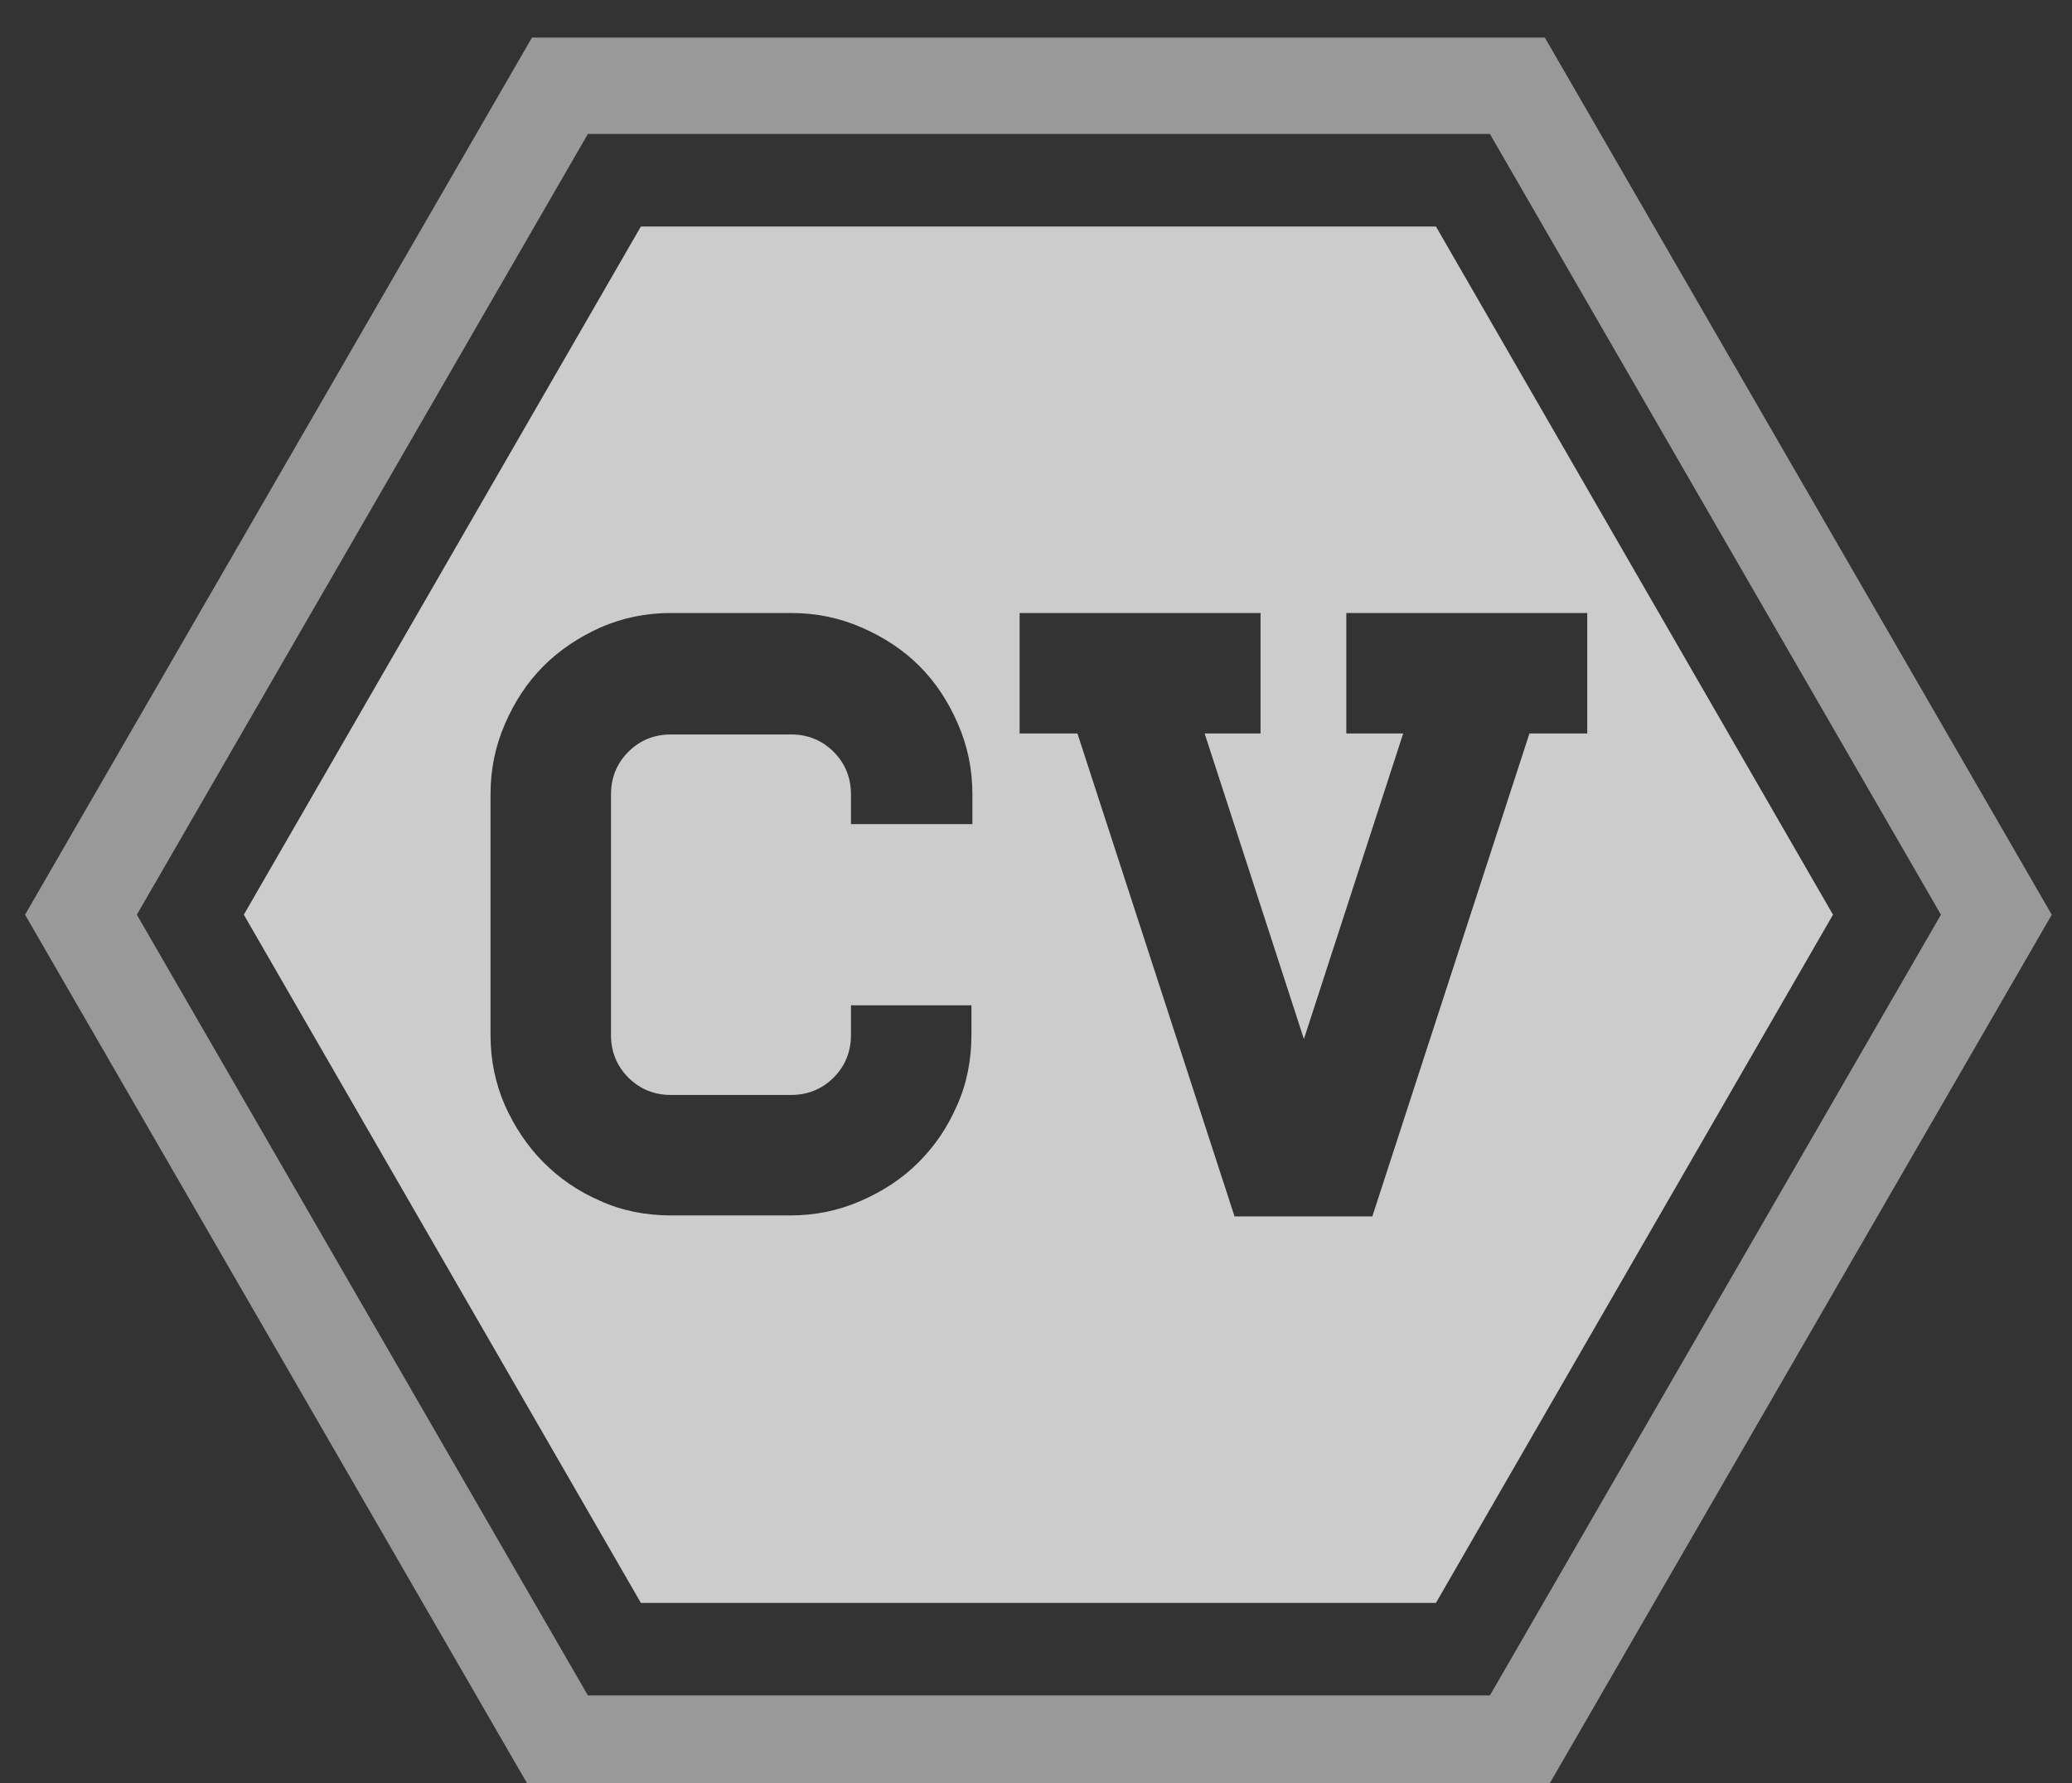 <svg xmlns="http://www.w3.org/2000/svg" viewBox="0 0 215 185"><rect x="0" y="0" width="215" height="185" fill="#333333" stroke="none"/><path id="backCv" opacity="0.5" fill="#FFFFFF" d="M160.3 185.9H55.2l-52.6-91l52.6-91h105.1l52.6 91L160.3 185.9z M61 175.9h93.6 l46.8-81l-46.8-81H61l-46.8 81L61 175.9z"/><path id="mainCv" opacity="0.75" fill="#FFFFFF" d="M149 23.5H66.5L25.3 94.9l41.2 71.4H149l41.2-71.4L149 23.5z M100.9 85.5H88.3 v-3.1c0-1.7-0.6-3.2-1.8-4.4c-1.2-1.2-2.7-1.8-4.4-1.8H69.6c-1.7 0-3.2 0.6-4.4 1.8c-1.2 1.2-1.8 2.7-1.8 4.4v25 c0 1.7 0.6 3.2 1.8 4.4c1.2 1.2 2.7 1.8 4.4 1.8h12.5c1.7 0 3.2-0.6 4.4-1.8c1.2-1.2 1.8-2.7 1.8-4.4v-3.1h12.5v3.1 c0 2.6-0.5 5.1-1.5 7.3c-1 2.3-2.3 4.2-4 5.9s-3.7 3-6 4c-2.3 1-4.7 1.5-7.3 1.5H69.6c-2.6 0-5.1-0.5-7.3-1.5c-2.3-1-4.2-2.3-5.9-4 s-3-3.7-4-5.9c-1-2.3-1.5-4.7-1.5-7.3v-25c0-2.6 0.5-5 1.5-7.3c1-2.3 2.3-4.3 4-6c1.7-1.7 3.7-3 5.9-4c2.3-1 4.7-1.5 7.3-1.5h12.5 c2.6 0 5 0.5 7.3 1.5c2.3 1 4.3 2.3 6 4c1.7 1.7 3 3.7 4 6c1 2.3 1.5 4.7 1.5 7.3V85.5z M158.7 76.1l-16.3 50.1h-14.3l-16.3-50.1h-6 V63.6h25v12.5H125l10.3 31.7l10.3-31.7h-5.9V63.6h25v12.5H158.7z"/></svg>